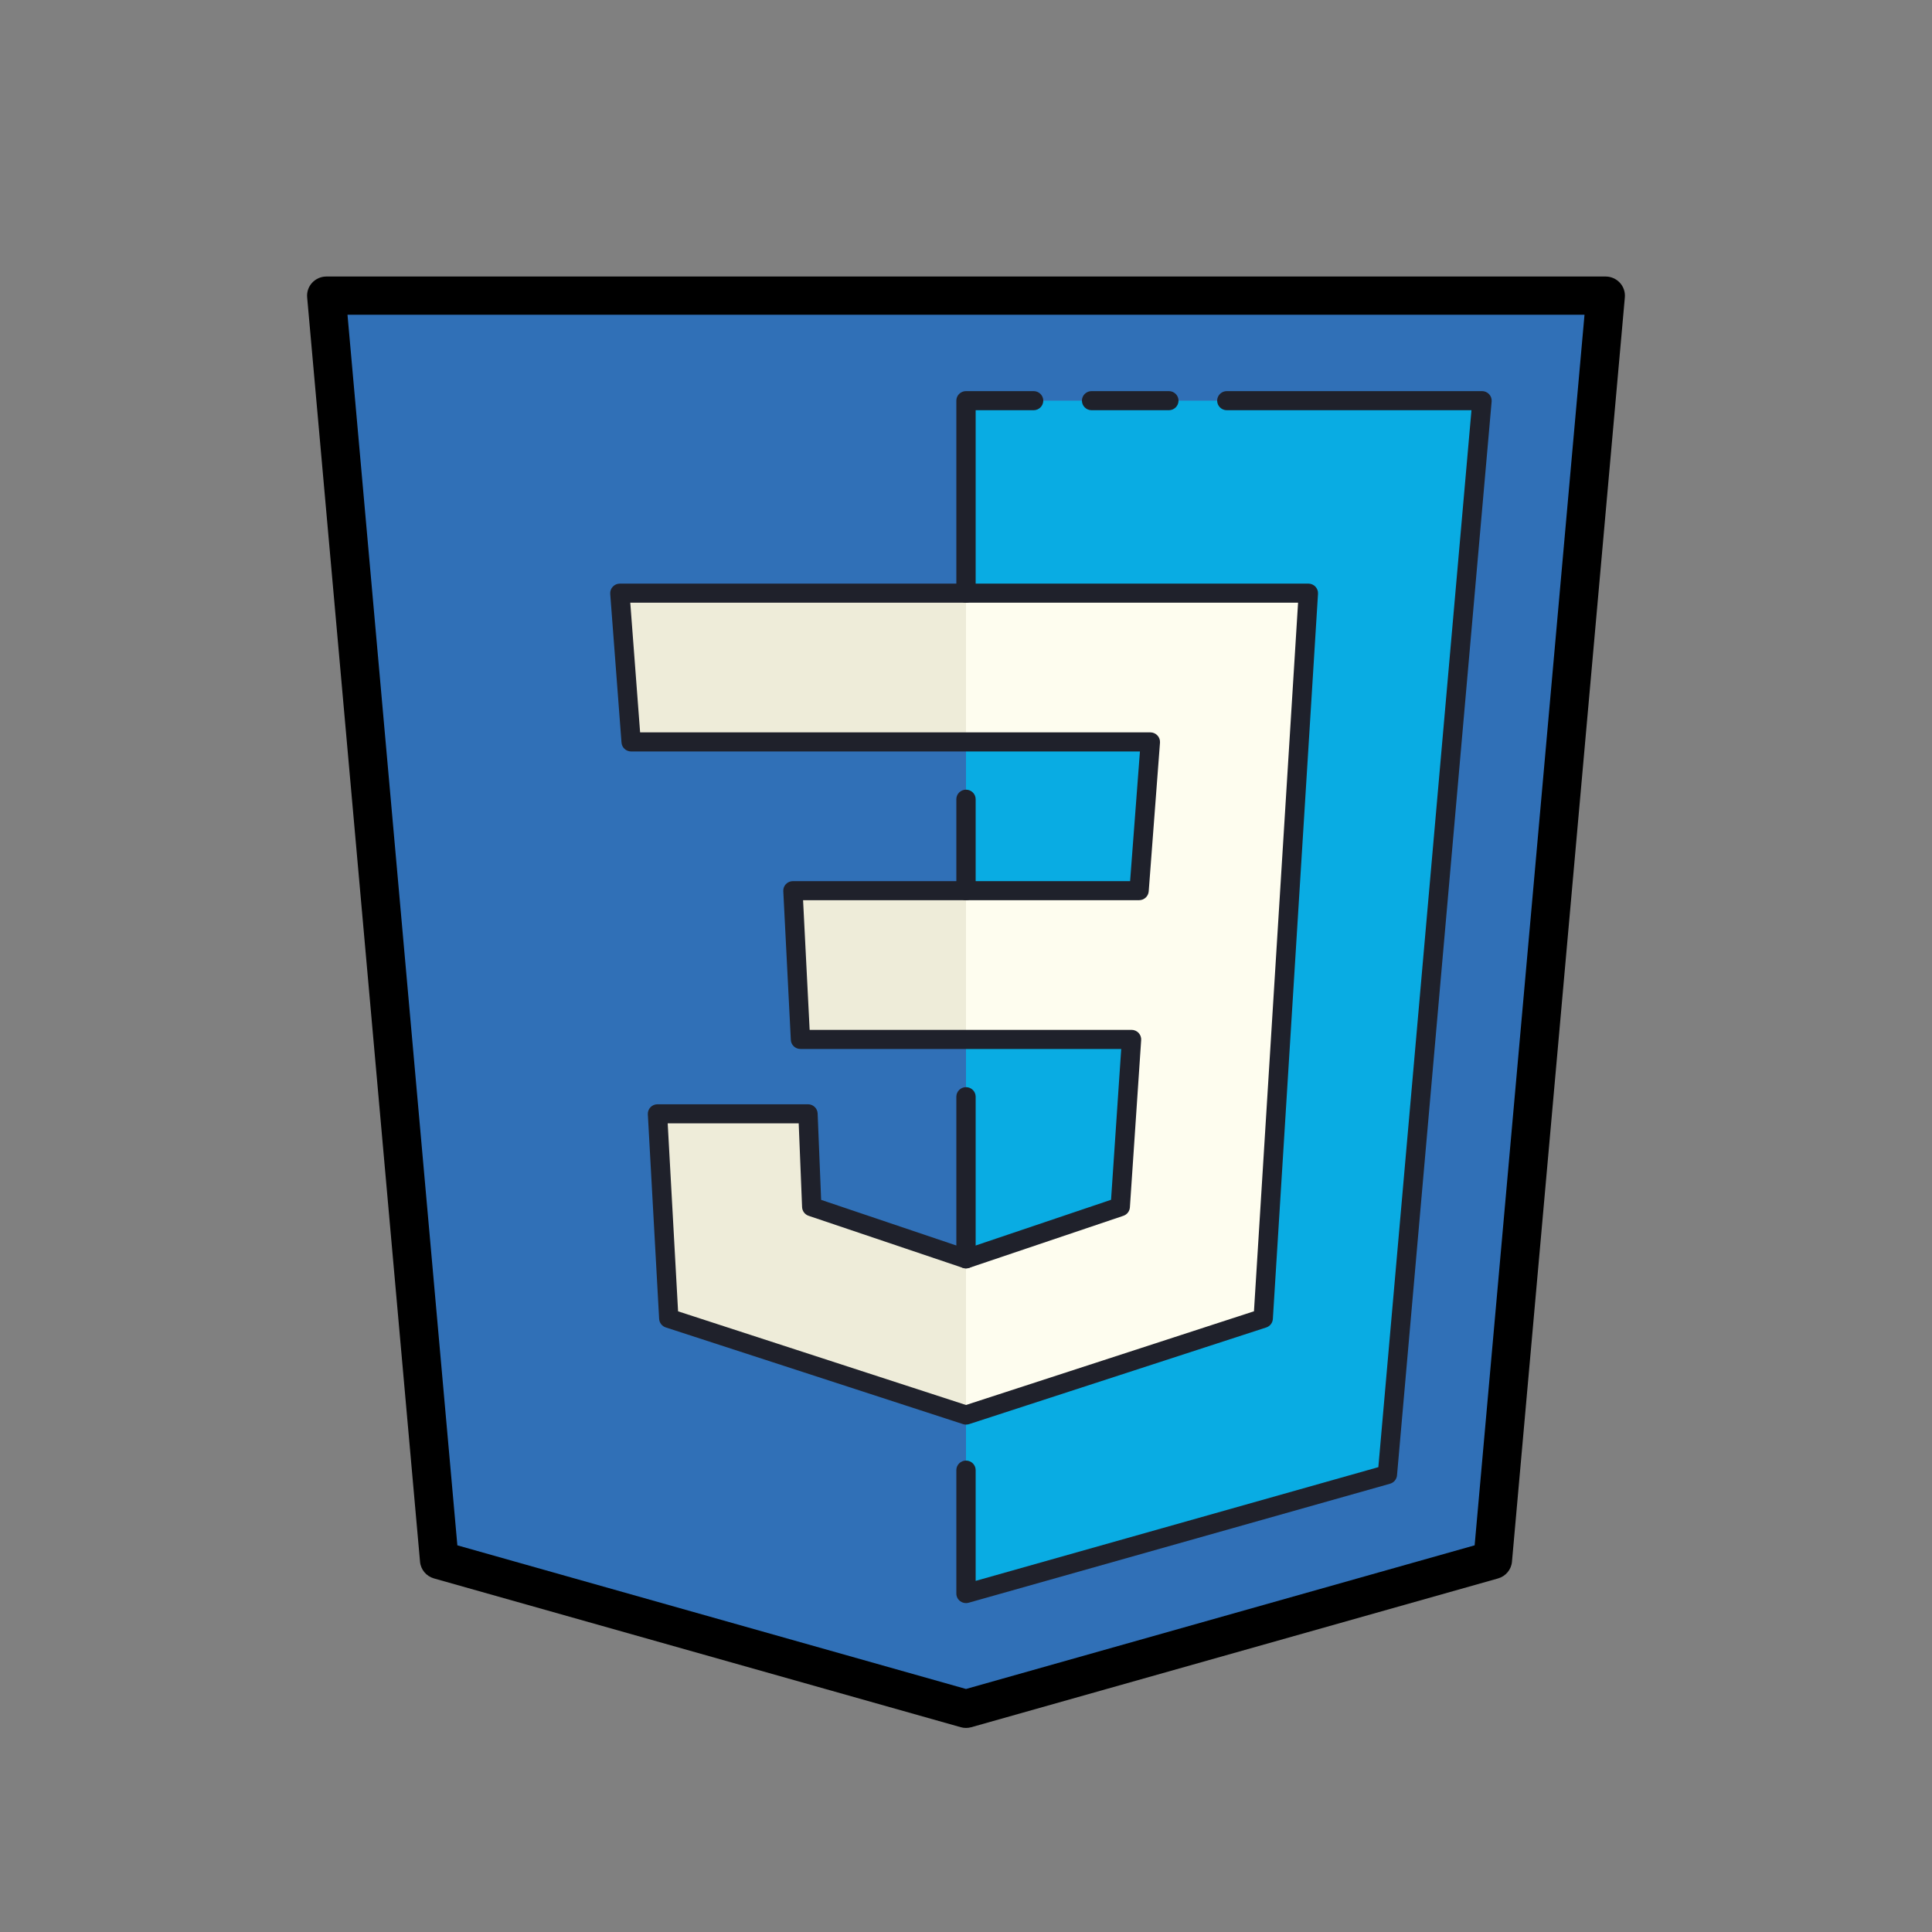 <svg width="100" height="100" viewBox="0 0 100 100" fill="none" xmlns="http://www.w3.org/2000/svg">
<rect x="0" y="0" width="100" height="100" fill="#808080" stroke="none"/>
<path d="M83.105 15.302H16.895L22.737 80.75L50 88.449L77.263 80.75L83.105 15.302Z" fill="#3070B7"/>
<path d="M50 89.438C49.907 89.438 49.815 89.425 49.726 89.399L22.463 81.699C22.065 81.586 21.777 81.243 21.741 80.835L15.898 15.388C15.874 15.112 15.967 14.838 16.157 14.634C16.347 14.429 16.614 14.313 16.895 14.313H83.106C83.386 14.313 83.654 14.43 83.843 14.634C84.032 14.839 84.126 15.113 84.102 15.389L78.259 80.836C78.223 81.244 77.936 81.587 77.537 81.7L50.274 89.4C50.185 89.425 50.093 89.438 50 89.438ZM23.673 79.986L50 87.421L76.327 79.986L82.014 16.29H17.986L23.673 79.986Z" fill="black"/>
<path d="M50 20.738V82.482L71.811 76.323L76.709 20.738H50Z" fill="#09ACE3"/>
<path d="M67.721 30.701H50L49 34.083L50 38.401H59.542L58.958 46.101H50L49 49.899L50 53.8H58.568L57.984 62.463L50 65.158L49 69.668L50 73.243L65.384 68.238L66.747 46.101L67.721 30.701Z" fill="#FEFDEF"/>
<path d="M50 30.701V38.401H32.668L32.084 30.701H50ZM41.042 46.101L41.431 53.8H50V46.101H41.042ZM41.821 57.65H34.032L34.616 68.238L50 73.243V65.158L42.016 62.463L41.821 57.65Z" fill="#EEECD9"/>
<path d="M50 31.196C49.724 31.196 49.5 30.974 49.5 30.701V20.738C49.5 20.466 49.724 20.244 50 20.244H53.5C53.776 20.244 54 20.466 54 20.738C54 21.011 53.776 21.233 53.5 21.233H50.5V30.701C50.5 30.974 50.276 31.196 50 31.196Z" fill="#1F212B"/>
<path d="M60.5 21.233H56.5C56.224 21.233 56 21.011 56 20.738C56 20.466 56.224 20.244 56.5 20.244H60.5C60.776 20.244 61 20.466 61 20.738C61 21.011 60.776 21.233 60.5 21.233Z" fill="#1F212B"/>
<path d="M50 82.976C49.893 82.976 49.787 82.942 49.699 82.876C49.573 82.782 49.5 82.636 49.5 82.482V76.093C49.5 75.82 49.724 75.599 50 75.599C50.276 75.599 50.5 75.82 50.5 76.093V81.826L71.343 75.94L76.163 21.233H63.5C63.224 21.233 63 21.011 63 20.738C63 20.466 63.224 20.244 63.5 20.244H76.709C76.85 20.244 76.982 20.302 77.077 20.404C77.172 20.506 77.22 20.643 77.207 20.781L72.309 76.364C72.291 76.569 72.148 76.74 71.949 76.797L50.138 82.957C50.092 82.97 50.046 82.976 50 82.976Z" fill="#1F212B"/>
<path d="M50 65.652C49.724 65.652 49.5 65.43 49.5 65.158V56.766C49.5 56.493 49.724 56.271 50 56.271C50.276 56.271 50.5 56.493 50.5 56.766V65.158C50.5 65.43 50.276 65.652 50 65.652Z" fill="#1F212B"/>
<path d="M50 46.595C49.724 46.595 49.5 46.374 49.5 46.101V41.367C49.5 41.094 49.724 40.873 50 40.873C50.276 40.873 50.5 41.094 50.5 41.367V46.101C50.5 46.374 50.276 46.595 50 46.595Z" fill="#1F212B"/>
<path d="M50 73.737C49.947 73.737 49.895 73.729 49.844 73.712L34.46 68.707C34.265 68.644 34.128 68.468 34.117 68.264L33.532 57.678C33.524 57.542 33.574 57.41 33.668 57.311C33.763 57.212 33.894 57.157 34.031 57.157H41.821C42.09 57.157 42.31 57.367 42.321 57.632L42.502 62.105L50 64.636L57.508 62.101L58.034 54.295H41.432C41.165 54.295 40.946 54.089 40.933 53.826L40.543 46.126C40.536 45.99 40.585 45.858 40.68 45.76C40.775 45.662 40.906 45.607 41.042 45.607H58.494L59.003 38.896H32.668C32.406 38.896 32.189 38.696 32.169 38.439L31.585 30.739C31.575 30.602 31.623 30.466 31.718 30.366C31.813 30.265 31.946 30.208 32.084 30.208H67.721C67.859 30.208 67.991 30.264 68.085 30.364C68.179 30.464 68.229 30.598 68.22 30.734L65.883 68.269C65.87 68.472 65.735 68.646 65.54 68.709L50.156 73.714C50.105 73.728 50.053 73.737 50 73.737ZM35.097 67.874L50 72.722L64.905 67.872L67.188 31.196H32.623L33.132 37.907H59.542C59.681 37.907 59.813 37.965 59.908 38.066C60.003 38.166 60.051 38.301 60.041 38.438L59.457 46.137C59.437 46.395 59.22 46.594 58.958 46.594H41.567L41.907 53.306H58.568C58.707 53.306 58.839 53.362 58.933 53.462C59.027 53.562 59.076 53.696 59.067 53.833L58.483 62.495C58.469 62.694 58.337 62.865 58.145 62.93L50.161 65.625C50.057 65.661 49.942 65.661 49.839 65.625L41.855 62.93C41.659 62.864 41.525 62.685 41.516 62.482L41.341 58.145H34.56L35.097 67.874Z" fill="#1F212B"/>
</svg>
